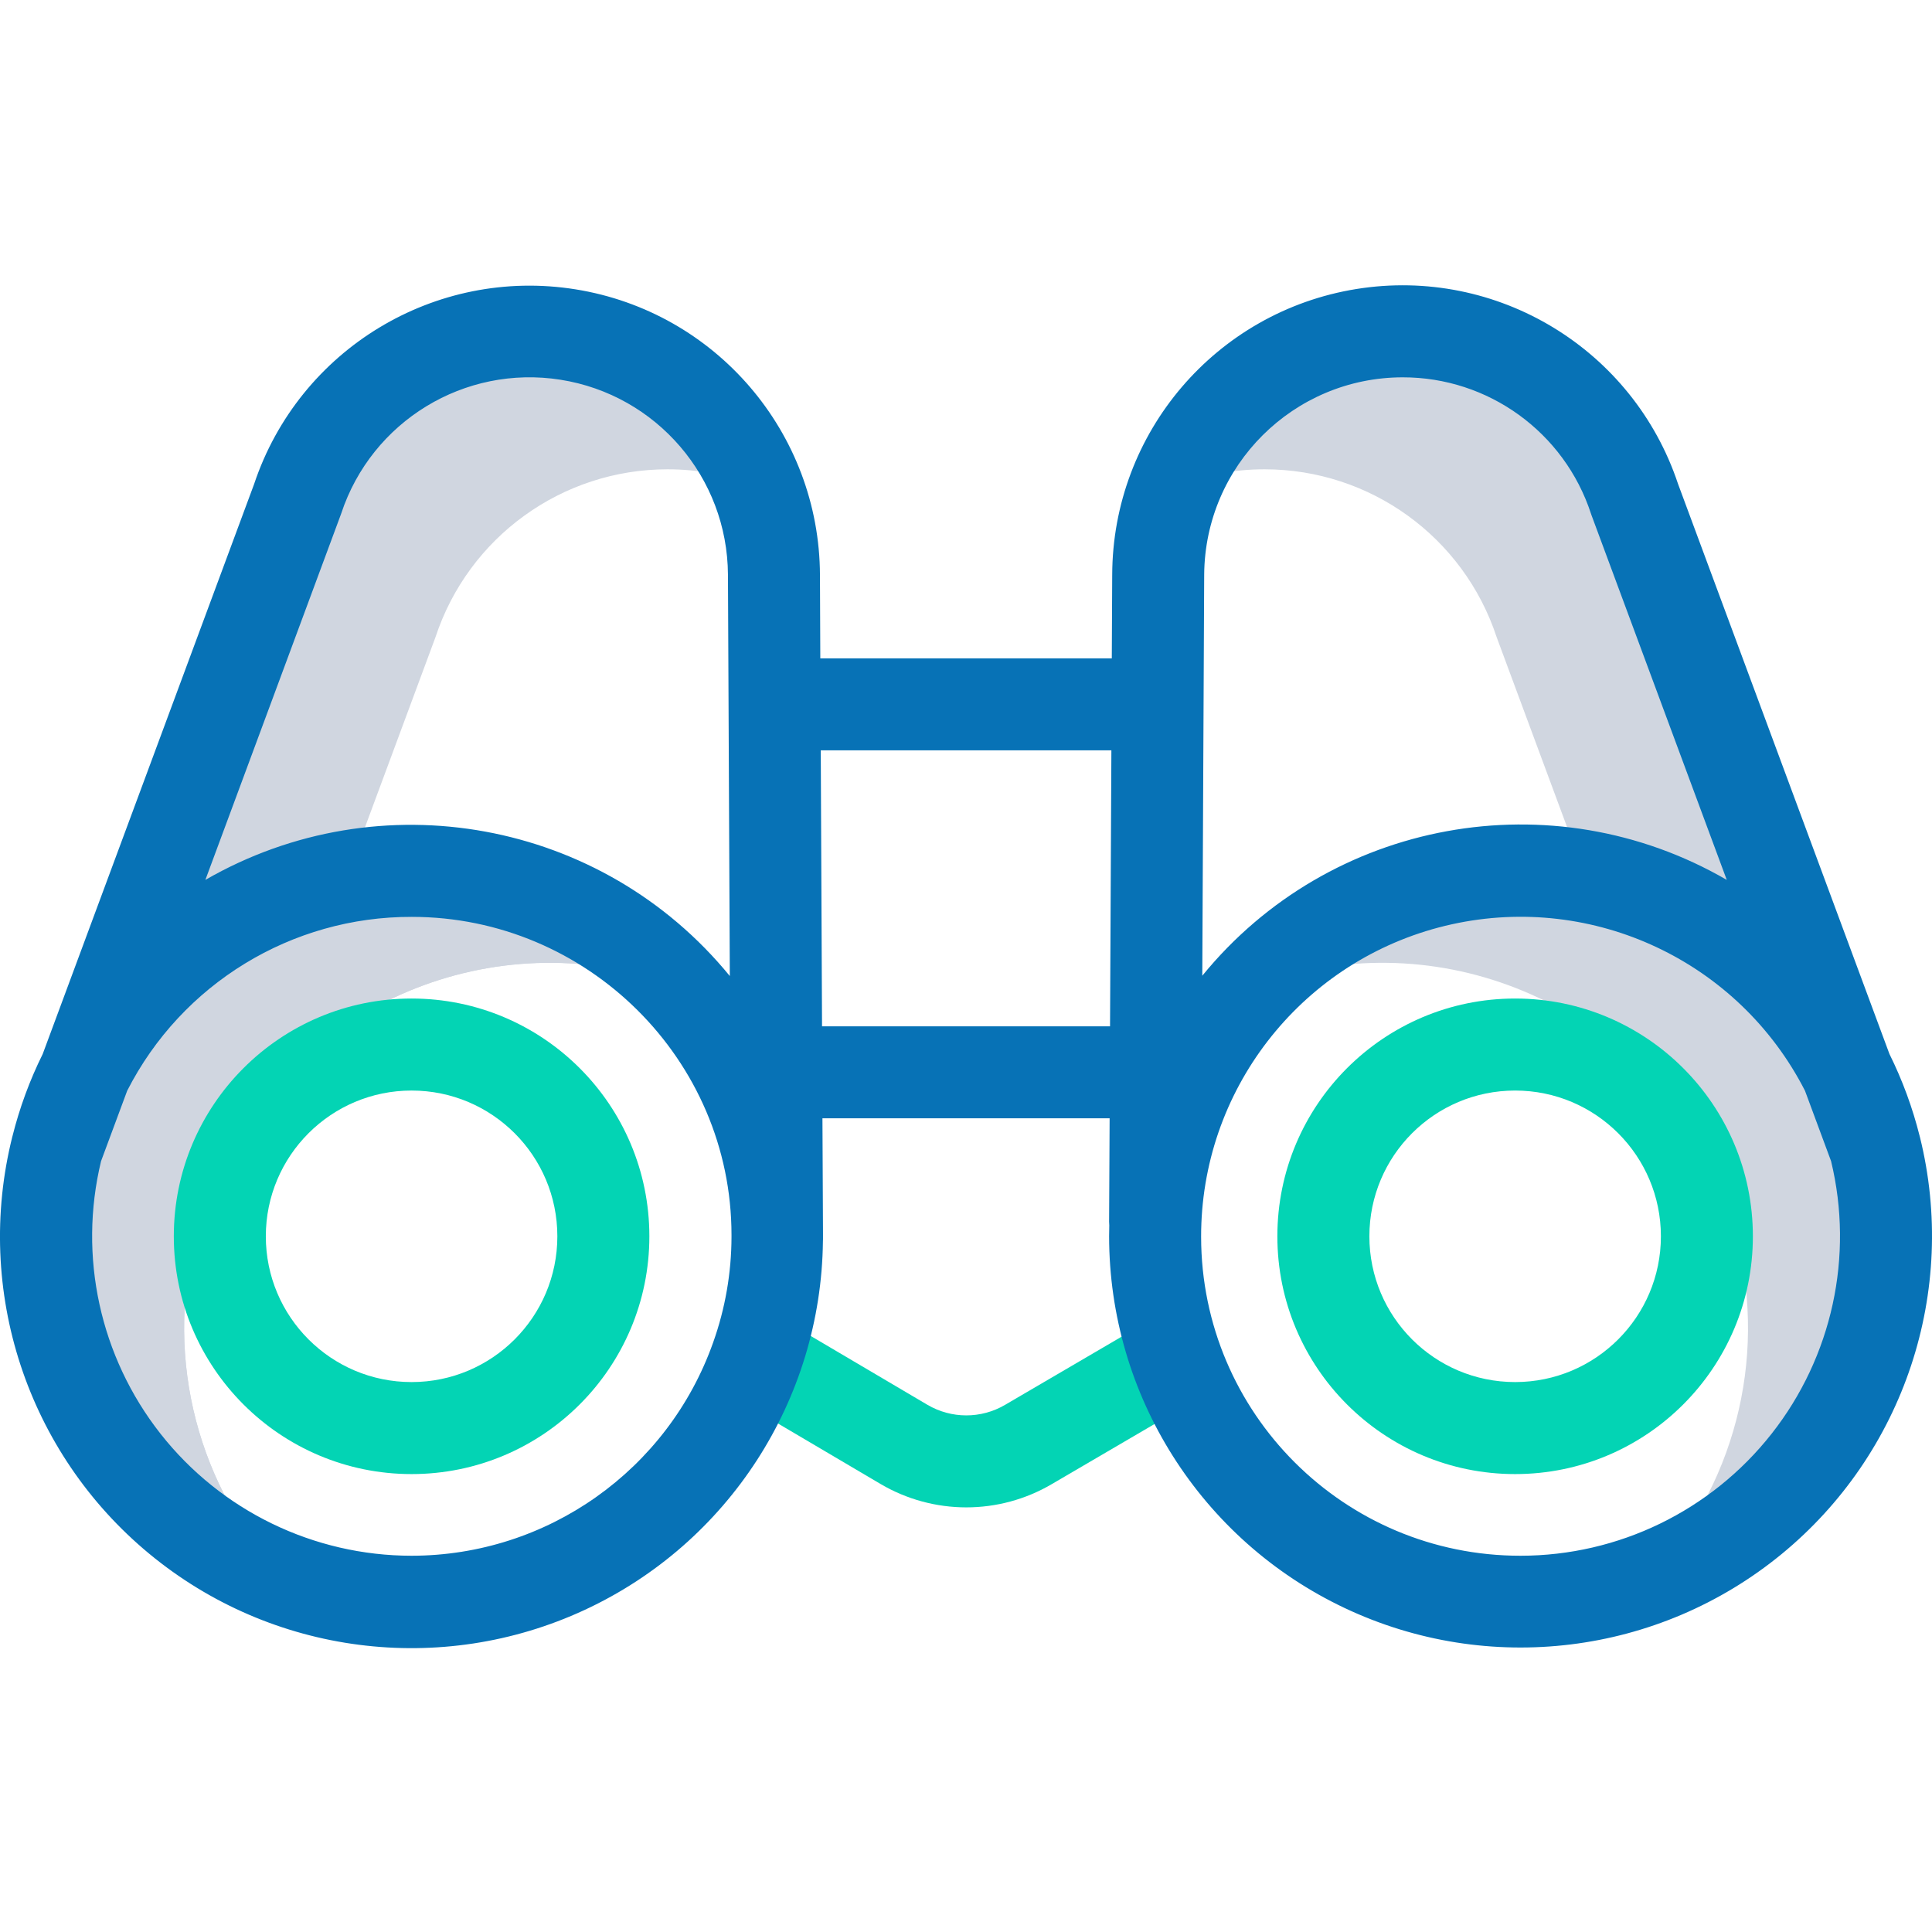 <svg width="56" height="56" viewBox="0 0 56 56" fill="none" xmlns="http://www.w3.org/2000/svg">
<g clip-path="url(#clip0_323_861)">
<path d="M50.354 35.938L49.539 33.74C47.106 28.909 41.425 26.686 36.359 28.581C38.727 26.061 42.176 24.856 45.598 25.352C49.02 25.849 51.985 27.985 53.539 31.074L54.353 33.271C55.653 38.496 52.83 43.864 47.789 45.756C50.257 43.132 51.223 39.434 50.354 35.938Z" fill="#D0D6E0"/>
<path d="M5.65 35.938L6.465 33.74C8.898 28.909 14.579 26.686 19.645 28.581C17.277 26.061 13.828 24.856 10.406 25.352C6.984 25.849 4.02 27.985 2.465 31.074L1.65 33.271C0.352 38.496 3.174 43.864 8.215 45.756C5.747 43.132 4.781 39.434 5.65 35.938Z" fill="#D0D6E0"/>
<path d="M5.65 35.938L6.465 33.74C8.898 28.909 14.579 26.686 19.645 28.581C17.277 26.061 13.828 24.856 10.406 25.352C6.984 25.849 4.02 27.985 2.465 31.074L1.65 33.271C0.352 38.496 3.174 43.864 8.215 45.756C5.747 43.132 4.781 39.434 5.65 35.938Z" fill="#D0D6E0"/>
<path d="M33.5 31.53L33.481 35.419H33.491C33.555 33.732 34.023 32.086 34.856 30.618C34.381 30.887 33.928 31.192 33.5 31.53Z" fill="#D0D6E0"/>
<path d="M47.38 14.469C46.424 11.565 43.712 9.603 40.656 9.603H40.651C37.74 9.604 35.126 11.386 34.062 14.094C34.886 13.769 35.765 13.603 36.651 13.603H36.656C39.713 13.603 42.425 15.565 43.381 18.468L45.955 25.409C49.232 26.002 52.041 28.099 53.539 31.074L47.38 14.469Z" fill="#D0D6E0"/>
<path d="M12.623 18.468C13.579 15.565 16.291 13.603 19.348 13.603H19.353C20.24 13.603 21.118 13.769 21.943 14.094C20.878 11.386 18.264 9.604 15.354 9.603H15.348C12.291 9.603 9.58 11.565 8.623 14.469L2.465 31.074C3.963 28.099 6.772 26.002 10.049 25.409L12.623 18.468Z" fill="#D0D6E0"/>
<path d="M21.148 30.618C22.044 32.196 22.518 33.979 22.522 35.794L22.502 31.53C22.075 31.192 21.622 30.886 21.148 30.618Z" fill="#D0D6E0"/>
<path d="M28.009 43.692C27.137 43.692 26.28 43.459 25.528 43.017L21.301 40.524C20.667 40.15 20.456 39.332 20.83 38.698C21.204 38.063 22.021 37.852 22.656 38.226L26.882 40.719C27.576 41.127 28.435 41.128 29.13 40.722L33.4 38.224C34.035 37.852 34.852 38.066 35.224 38.701C35.596 39.337 35.382 40.154 34.747 40.526L30.476 43.024C29.727 43.462 28.876 43.692 28.009 43.692Z" fill="#03D4B4"/>
<path d="M11.93 42.727C8.124 42.727 5.038 39.641 5.038 35.835C5.038 32.029 8.124 28.943 11.93 28.943C15.736 28.943 18.822 32.029 18.822 35.835C18.822 39.641 15.736 42.727 11.93 42.727ZM11.93 31.61C9.597 31.61 7.705 33.502 7.705 35.835C7.705 38.169 9.597 40.06 11.93 40.06C14.264 40.06 16.155 38.169 16.155 35.835C16.155 33.502 14.264 31.61 11.93 31.61Z" fill="#03D4B4"/>
<path d="M43.917 42.727C40.111 42.727 37.025 39.641 37.025 35.835C37.025 32.029 40.111 28.943 43.917 28.943C47.723 28.943 50.808 32.029 50.808 35.835C50.808 39.641 47.723 42.727 43.917 42.727ZM43.917 31.61C41.583 31.61 39.692 33.502 39.692 35.835C39.692 38.169 41.583 40.06 43.917 40.06C46.25 40.06 48.142 38.169 48.142 35.835C48.142 33.502 46.25 31.61 43.917 31.61Z" fill="#03D4B4"/>
<path d="M55.645 32.942L55.643 32.933C55.437 32.109 55.143 31.31 54.766 30.549L48.639 14.027C47.336 10.114 43.389 7.722 39.316 8.377C35.244 9.033 32.247 12.542 32.238 16.667L32.226 19.083H23.777L23.767 16.667C23.751 12.545 20.754 9.041 16.684 8.387C12.615 7.734 8.67 10.123 7.365 14.033L1.238 30.551C0.861 31.312 0.567 32.111 0.361 32.935C0.36 32.938 0.359 32.94 0.359 32.942L0.357 32.948C-0.759 37.406 0.785 42.109 4.327 45.037C7.869 47.966 12.779 48.599 16.948 46.664C21.116 44.73 23.802 40.571 23.853 35.976C23.853 35.958 23.855 35.941 23.855 35.923V35.788C23.855 35.771 23.855 35.751 23.855 35.733L23.839 32.415H32.163L32.148 35.41C32.148 35.447 32.151 35.484 32.153 35.52C32.15 35.621 32.148 35.724 32.148 35.834C32.151 40.442 34.807 44.637 38.973 46.608C43.138 48.579 48.066 47.974 51.631 45.054C55.196 42.134 56.759 37.422 55.648 32.95C55.647 32.947 55.646 32.945 55.645 32.942ZM40.656 10.937C43.138 10.933 45.341 12.527 46.114 14.885C46.12 14.901 46.125 14.916 46.13 14.932L50.051 25.504C44.989 22.571 38.546 23.748 34.849 28.282L34.904 16.658C34.926 13.495 37.493 10.941 40.656 10.937ZM9.873 14.932C9.879 14.916 9.885 14.901 9.89 14.885C10.773 12.209 13.465 10.567 16.248 11.007C19.031 11.447 21.085 13.839 21.1 16.657L21.154 28.291C17.454 23.763 11.018 22.584 5.953 25.504L9.873 14.932ZM11.93 45.094C9.091 45.093 6.409 43.791 4.654 41.56C2.899 39.329 2.263 36.416 2.929 33.657L3.687 31.615C5.267 28.515 8.456 26.566 11.937 26.576C17.022 26.576 21.203 30.713 21.203 35.799V35.853C21.201 36.896 21.021 37.93 20.671 38.912C19.36 42.615 15.859 45.091 11.93 45.094ZM23.827 29.749L23.79 21.749H32.214L32.175 29.749H23.827ZM44.074 45.094C38.964 45.098 34.819 40.959 34.815 35.85V35.835C34.815 35.706 34.817 35.591 34.822 35.483V35.47C34.988 31.263 37.971 27.697 42.082 26.791C46.194 25.885 50.4 27.867 52.318 31.615L53.075 33.657C53.741 36.416 53.105 39.329 51.35 41.559C49.594 43.791 46.913 45.093 44.074 45.094Z" fill="#0772B6"/>
</g>
<defs>
<clipPath id="clip0_323_861">
<rect width="56" height="56" fill="white"/>
</clipPath>
</defs>
</svg>
